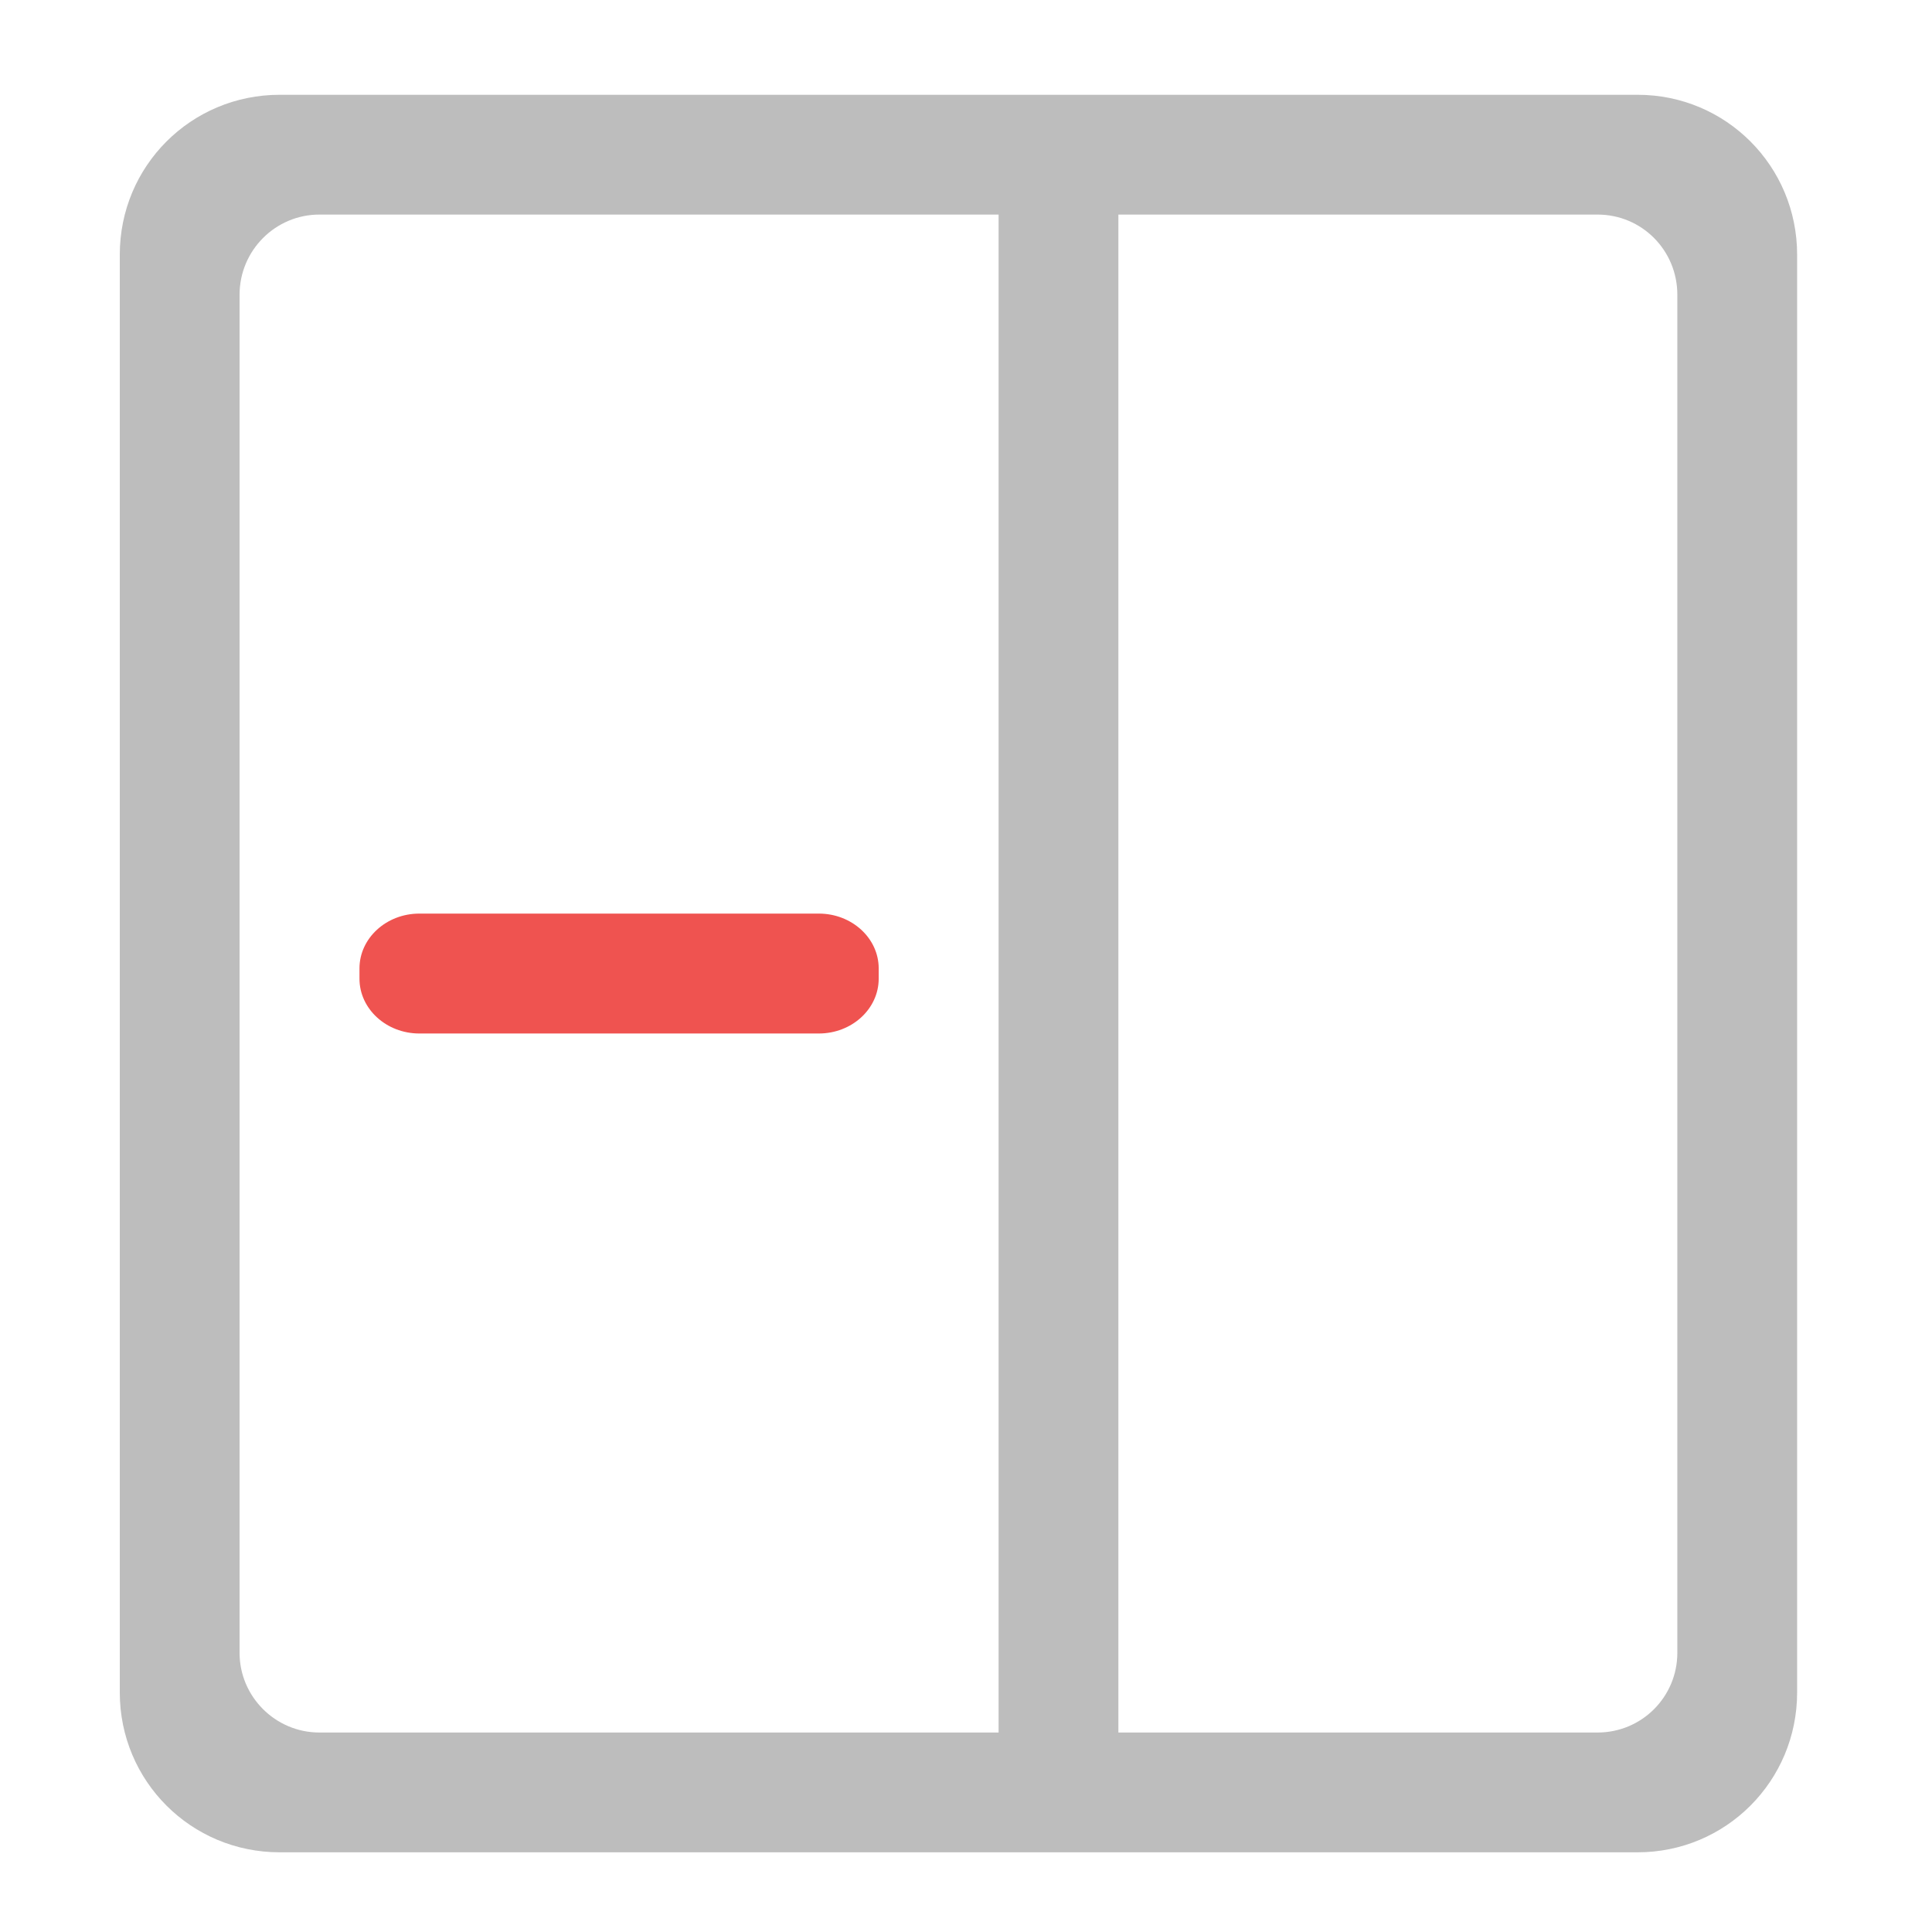 <?xml version="1.0" encoding="UTF-8"?>
<svg xmlns="http://www.w3.org/2000/svg" xmlns:xlink="http://www.w3.org/1999/xlink" width="16pt" height="16pt" viewBox="0 0 16 16" version="1.1">
<g id="surface1">
<path style=" stroke:none;fill-rule:nonzero;fill:rgb(74.118%,74.118%,74.118%);fill-opacity:1;" d="M 13.562 0.785 C 14.293 0.785 14.883 1.375 14.883 2.109 L 14.883 14.016 C 14.883 14.75 14.293 15.34 13.562 15.34 L 2.316 15.34 C 1.582 15.34 0.992 14.75 0.992 14.016 L 0.992 2.109 C 0.992 1.375 1.582 0.785 2.316 0.785 Z M 13.23 1.777 L 9.262 1.777 L 9.262 14.348 L 13.23 14.348 C 13.598 14.348 13.891 14.051 13.891 13.688 L 13.891 2.441 C 13.891 2.074 13.598 1.777 13.23 1.777 Z M 8.27 1.777 L 2.645 1.777 C 2.281 1.777 1.984 2.074 1.984 2.441 L 1.984 13.688 C 1.984 14.051 2.281 14.348 2.645 14.348 L 8.27 14.348 Z M 8.27 1.777 "/>
<path style=" stroke:none;fill-rule:nonzero;fill:rgb(93.725%,32.549%,31.373%);fill-opacity:1;" d="M 6.781 7.566 L 3.473 7.566 C 3.199 7.566 2.977 7.77 2.977 8.02 L 2.977 8.105 C 2.977 8.355 3.199 8.559 3.473 8.559 L 6.781 8.559 C 7.055 8.559 7.277 8.355 7.277 8.105 L 7.277 8.02 C 7.277 7.77 7.055 7.566 6.781 7.566 Z M 6.781 7.566 "/>
</g>
</svg>
